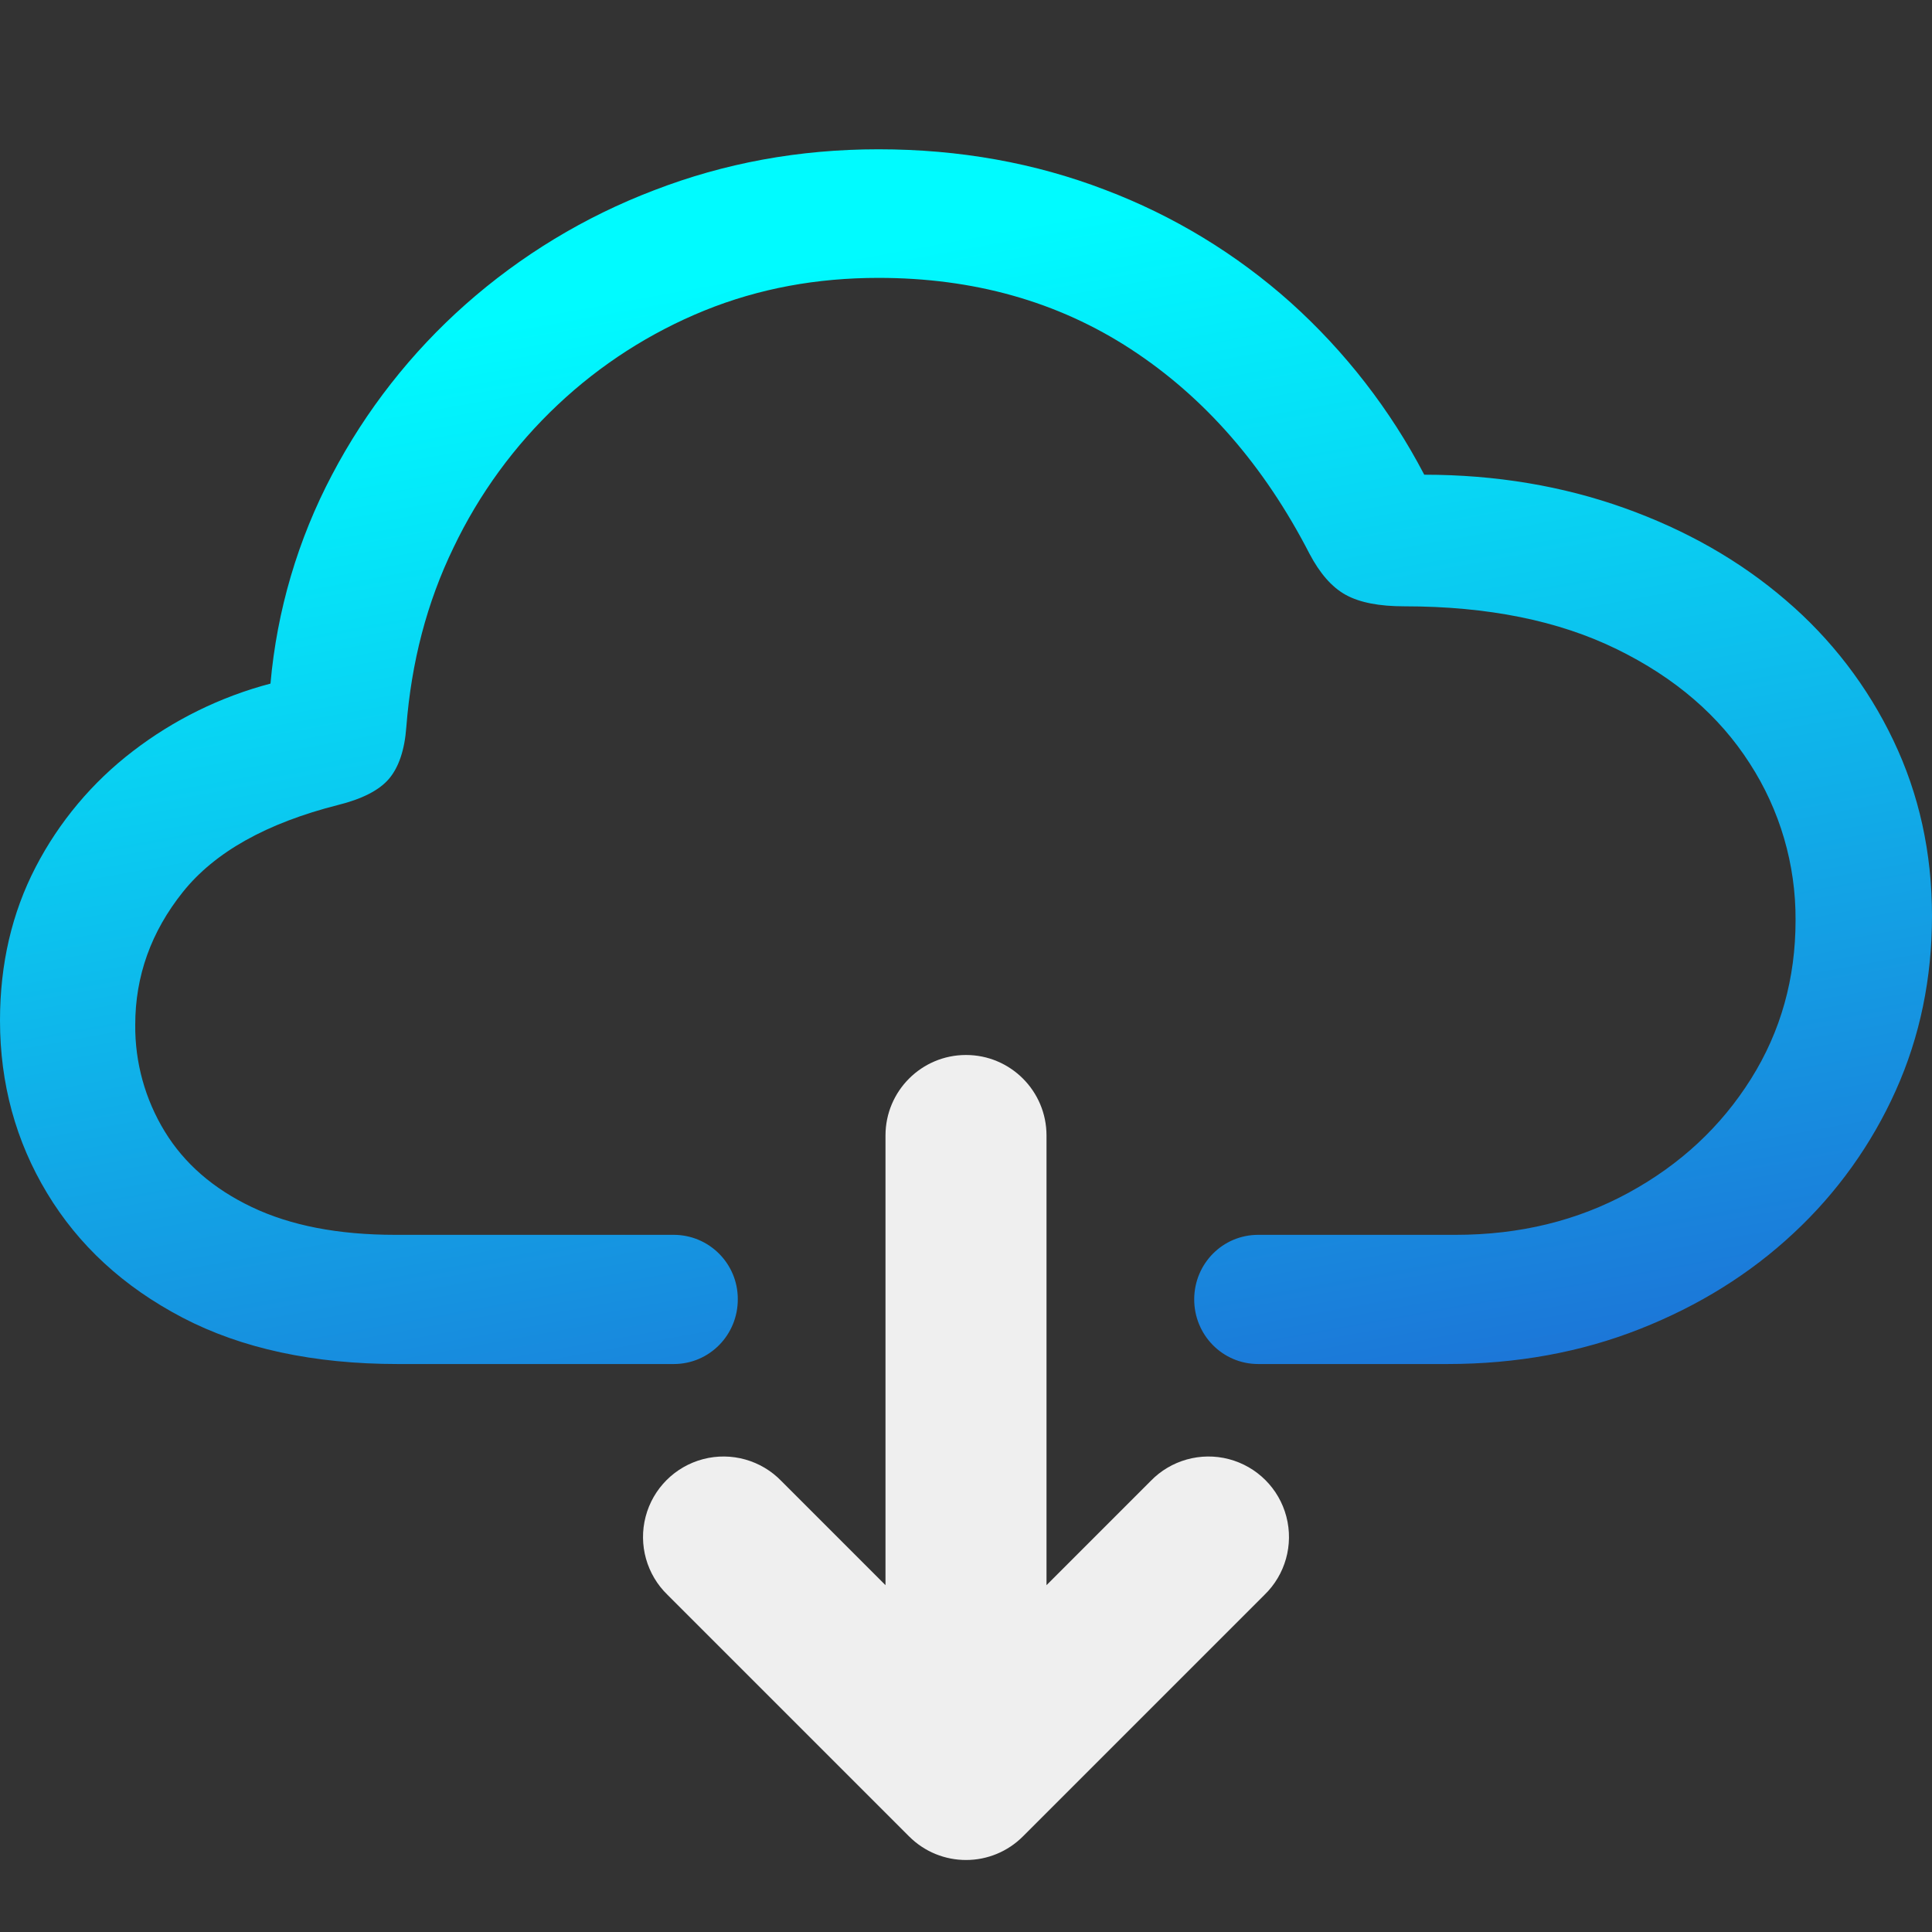 <svg height="100%" stroke-miterlimit="10" style="fill-rule:nonzero;clip-rule:evenodd;stroke-linecap:round;stroke-linejoin:round;" version="1.1" viewBox="0 0 100 100" width="100%" xml:space="preserve" xmlns="http://www.w3.org/2000/svg" xmlns:xlink="http://www.w3.org/1999/xlink">
<rect x="0" y="0" width="100" height="100" fill="#333333" stroke="none"/>
<defs>
<linearGradient gradientTransform="matrix(18.022 75.53 83.839 -16.236 21.762 17.769)" gradientUnits="userSpaceOnUse" id="LGCloudUpload" x1="0" x2="1" y1="0" y2="0">
<stop offset="0" stop-color="#00fbff"/>
<stop offset="1" stop-color="#2355ce"/>
</linearGradient>
</defs><style>@keyframes Combined-Shape_t{0%{transform:translate(0,0);animation-timing-function:cubic-bezier(1,.58,0,.42)}33.333%{transform:translate(0,2px);animation-timing-function:cubic-bezier(1,.58,0,.42)}to{transform:translate(0,0)}}@keyframes Combined-Shape-2_t{0%{transform:translate(0,4px);animation-timing-function:cubic-bezier(1,.58,0,.42)}33.333%{transform:translate(0,-4px);animation-timing-function:cubic-bezier(1,.58,0,.42)}to{transform:translate(0,4px)}}</style>
<g id="CloudUpload" fill="#efefef" fill-rule="nonzero" stroke="none">
<path id="Combined-Shape" fill="url(#LGCloudUpload)" style="animation:Combined-Shape_t 1s linear infinite both" d="M45.469 7.727C41.352 7.727 37.492 8.442 33.844 9.852C30.264 11.217 26.961 13.218 24.094 15.758C21.278 18.254 18.938 21.24 17.188 24.571C15.417 27.927 14.333 31.603 14 35.383C11.416 36.064 8.993 37.254 6.875 38.883C4.777 40.489 3.059 42.537 1.844 44.883C0.619 47.248-7.10543e-15 49.89-7.10543e-15 52.821C-7.10543e-15 56.085 0.817 59.075 2.438 61.758C4.058 64.442 6.373 66.592 9.438 68.196C12.502 69.8 16.244 70.602 20.594 70.602L34.875 70.602C36.729 70.602 38.204 69.083 38.188 67.227C38.184 65.399 36.703 63.918 34.875 63.915L20.469 63.915C17.49 63.915 15.031 63.431 13.031 62.477C11.031 61.523 9.537 60.217 8.531 58.571C7.512 56.907 6.981 54.99 7 53.04C7 50.523 7.819 48.227 9.469 46.165C11.119 44.104 13.794 42.606 17.5 41.665C18.725 41.36 19.615 40.915 20.125 40.321C20.635 39.727 20.944 38.823 21.031 37.633C21.294 34.258 22.096 31.188 23.469 28.352C24.797 25.57 26.63 23.058 28.875 20.946C31.084 18.866 33.658 17.213 36.469 16.071C39.3 14.925 42.288 14.383 45.469 14.383C50.373 14.383 54.737 15.596 58.531 18.071C62.325 20.546 65.417 24.073 67.781 28.665C68.306 29.66 68.927 30.39 69.656 30.79C70.385 31.192 71.402 31.383 72.688 31.383C77.008 31.383 80.667 32.123 83.688 33.602C86.708 35.081 88.985 37.048 90.562 39.508C92.13 41.927 92.956 44.751 92.938 47.633C92.938 50.648 92.173 53.392 90.625 55.852C89.077 58.315 86.969 60.275 84.312 61.727C81.656 63.179 78.671 63.915 75.344 63.915L65.125 63.915C63.292 63.915 61.829 65.394 61.812 67.227C61.796 69.083 63.271 70.602 65.125 70.602L74.906 70.602C78.496 70.602 81.823 69.994 84.875 68.79C87.925 67.588 90.583 65.935 92.844 63.821C95.08 61.74 96.876 59.233 98.125 56.446C99.379 53.654 100 50.623 100 47.415C100 44.123 99.329 41.102 98 38.321C96.675 35.54 94.78 33.07 92.438 31.071C90.044 29.01 87.244 27.425 84.062 26.29C80.881 25.156 77.425 24.571 73.719 24.571C71.966 21.214 69.627 18.198 66.812 15.665C63.991 13.141 60.728 11.16 57.188 9.821C53.583 8.438 49.673 7.727 45.469 7.727Z"/>
<path id="Combined-Shape-2" style="animation:Combined-Shape-2_t 1s linear infinite both" transform="translate(0 4)"  d="M54.167 78.048L54.167 54.773C54.167 52.472 52.301 50.606 50 50.606C47.699 50.606 45.833 52.472 45.833 54.773L45.833 78.048L40.446 72.66C39.4 71.577 37.85 71.143 36.394 71.524C34.937 71.906 33.799 73.043 33.418 74.5C33.037 75.957 33.471 77.506 34.554 78.552L47.054 91.052C47.867 91.865 48.933 92.273 50 92.273C51.105 92.275 52.166 91.835 52.946 91.052L65.446 78.552C66.529 77.506 66.963 75.957 66.582 74.5C66.201 73.043 65.063 71.906 63.606 71.524C62.15 71.143 60.6 71.577 59.554 72.66L54.167 78.048Z"/>
</g>
</svg>
